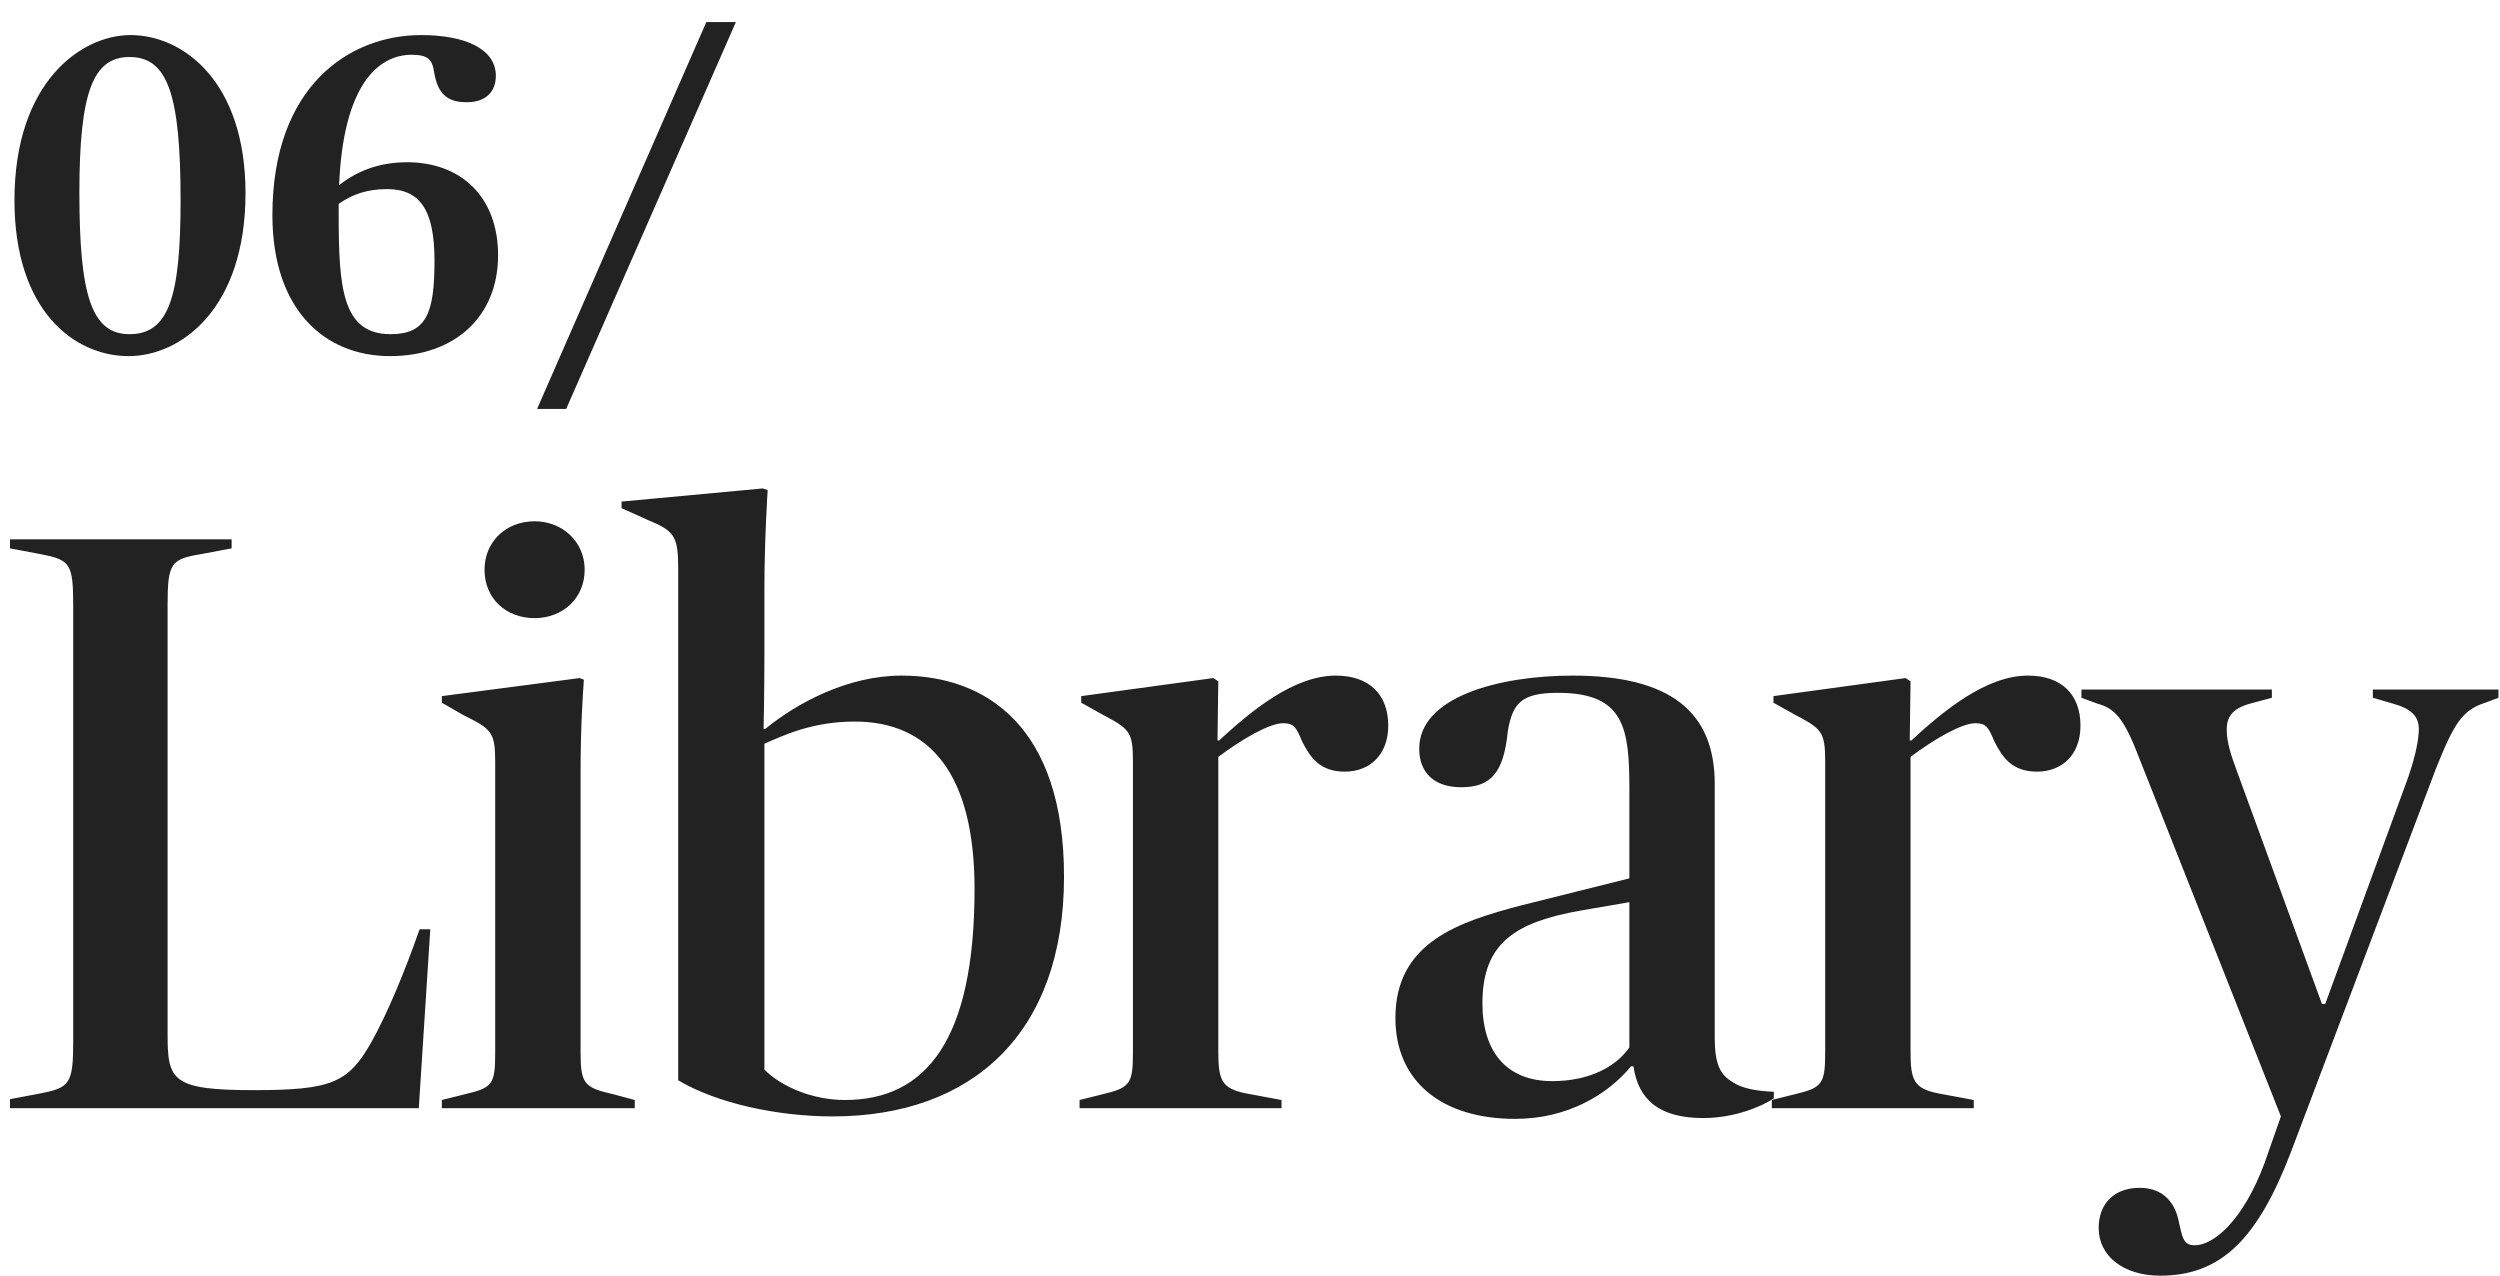 <svg width="670" height="342" viewBox="0 0 670 342" fill="none" xmlns="http://www.w3.org/2000/svg">
<path d="M34.475 95.44C19.835 95.44 3.875 83.2 3.875 53.68C3.875 21.88 21.875 9.4 34.955 9.4C49.235 9.4 65.795 22 65.795 51.76C65.795 82.72 48.515 95.44 34.475 95.44ZM34.715 89.56C45.275 89.56 48.395 79.48 48.395 53.68C48.395 25.24 44.915 15.28 34.715 15.28C24.995 15.28 21.275 24.52 21.275 51.64C21.275 79.12 24.515 89.56 34.715 89.56ZM104.565 95.44C86.924 95.44 73.004 82.96 73.004 57.64C73.004 23.08 93.644 9.4 112.845 9.4C124.725 9.4 132.885 13.12 132.885 20.32C132.885 24.52 130.245 27.4 125.085 27.4C119.685 27.4 117.285 25 116.325 19.24C115.845 16.12 114.885 14.68 110.325 14.68C101.085 14.68 91.965 23.2 90.885 49.6C95.204 46.24 100.965 43.48 109.125 43.48C123.285 43.48 133.485 52.48 133.485 68.44C133.485 84.76 121.965 95.44 104.565 95.44ZM104.685 89.56C114.285 89.56 116.445 83.92 116.445 69.88C116.445 56.32 112.605 50.68 103.725 50.68C98.325 50.68 94.365 52.12 90.764 54.64V57.4C90.764 77.2 91.725 89.56 104.685 89.56ZM143.934 109.6L189.294 5.92H197.214L151.734 109.6H143.934Z" fill="#222222"/>
<path d="M2.675 297V294.58L10.815 293.04C18.515 291.5 19.615 290.62 19.615 279.4V162.14C19.615 150.92 18.735 150.04 10.815 148.5L2.675 146.96V144.54H62.075V146.96L53.935 148.5C45.795 149.82 44.915 150.92 44.915 162.14V277.2C44.915 289.52 46.015 292.16 68.015 292.16C88.915 292.16 93.315 290.18 99.475 279.4C103.875 271.48 108.275 260.92 112.455 249.04H115.315L112.235 297H2.675ZM118.414 297V294.8L124.574 293.26C132.054 291.5 132.714 290.62 132.714 282.04V204.16C132.714 196.02 131.614 195.36 124.134 191.62L118.414 188.32V186.56L155.374 181.72L156.474 182.16C156.254 185.9 155.594 193.6 155.594 207.68V282.04C155.594 290.62 156.694 291.5 164.394 293.26L170.114 294.8V297H118.414ZM129.854 152.68C129.854 145.2 135.574 139.7 143.274 139.7C150.754 139.7 156.694 145.2 156.694 152.68C156.694 160.38 150.754 165.66 143.274 165.66C135.574 165.66 129.854 160.38 129.854 152.68ZM223.119 299.2C208.379 299.2 192.099 295.68 181.759 289.52V152.68C181.759 143.66 180.879 142.34 173.399 139.26L166.579 136.18V134.42L204.419 130.9L205.739 131.34C205.739 131.34 204.859 144.32 204.859 158.4V176C204.859 185.9 204.639 195.36 204.639 195.36H205.079C213.659 188.32 227.299 181.06 241.599 181.06C264.259 181.06 285.159 194.7 285.159 234.96C285.159 276.76 260.739 299.2 223.119 299.2ZM226.419 294.8C248.199 294.8 261.179 278.74 261.179 238.26C261.179 207.24 249.079 193.38 229.059 193.38C217.619 193.38 209.919 197.12 204.859 199.32V286.66C209.479 291.28 217.839 294.8 226.419 294.8ZM289.327 297V294.8L295.487 293.26C302.967 291.5 303.627 290.4 303.627 281.82V204.16C303.627 196.02 302.747 195.36 295.267 191.4L289.767 188.32V186.56L325.187 181.72L326.507 182.6L326.287 198.44H326.727C335.307 190.52 346.747 181.06 357.967 181.06C366.987 181.06 372.047 186.12 372.047 194.48C372.047 202.18 367.207 206.8 360.387 206.8C353.787 206.8 351.147 203.06 348.947 198.66C347.407 194.92 346.747 193.82 343.887 193.82C340.147 193.82 332.667 198.22 326.507 202.84V281.82C326.507 289.52 327.387 291.72 333.987 293.04L343.447 294.8V297H289.327ZM406.09 299.86C386.29 299.86 373.97 289.74 373.97 272.8C373.97 252.56 390.91 247.06 407.63 242.66L436.67 235.4V211.42C436.67 195.14 435.35 185.68 417.53 185.68C407.63 185.68 405.43 188.54 404.11 195.8C403.01 207.24 399.49 210.98 391.57 210.98C384.31 210.98 380.35 207.02 380.35 200.64C380.35 186.78 401.69 181.06 421.49 181.06C447.89 181.06 459.55 190.96 459.55 210.1V278.3C459.55 285.12 461.09 287.98 463.95 289.74C467.03 291.94 471.21 292.38 475.39 292.6V294.36C472.09 296.56 464.83 299.64 456.47 299.64C445.03 299.64 439.09 295.02 437.77 285.78H437.11C430.95 293.26 420.17 299.86 406.09 299.86ZM415.99 289.74C426.11 289.74 433.15 285.78 436.67 280.72V241.78L423.91 243.98C406.31 247.06 397.29 252.56 397.29 268.84C397.29 282.04 403.89 289.74 415.99 289.74ZM474.848 297V294.8L481.008 293.26C488.488 291.5 489.148 290.4 489.148 281.82V204.16C489.148 196.02 488.268 195.36 480.788 191.4L475.288 188.32V186.56L510.708 181.72L512.028 182.6L511.808 198.44H512.248C520.828 190.52 532.268 181.06 543.488 181.06C552.508 181.06 557.568 186.12 557.568 194.48C557.568 202.18 552.728 206.8 545.908 206.8C539.308 206.8 536.668 203.06 534.468 198.66C532.928 194.92 532.268 193.82 529.408 193.82C525.668 193.82 518.188 198.22 512.028 202.84V281.82C512.028 289.52 512.908 291.72 519.508 293.04L528.968 294.8V297H474.848ZM623.163 269.06L645.383 208.34C647.583 201.96 648.243 197.78 648.243 195.36C648.243 191.84 646.043 189.86 641.203 188.54L635.923 187V184.8H669.583V187L666.063 188.32C659.903 190.3 657.703 193.82 652.863 205.92L613.923 308.88C605.123 331.76 595.443 341.88 578.943 341.88C569.043 341.88 562.443 336.6 562.443 329.12C562.443 322.52 566.623 318.34 573.443 318.34C579.163 318.34 582.903 321.64 584.003 327.8C584.883 331.54 585.103 333.74 588.183 333.74C593.243 333.74 601.163 327.14 606.883 311.74L611.283 299.2L573.443 203.5C569.263 192.5 566.843 189.86 562.003 188.54L557.823 187V184.8H608.863V187L603.143 188.54C598.303 189.86 596.763 192.06 596.763 195.58C596.763 199.1 598.083 202.84 599.623 207.02L622.283 269.06H623.163Z" fill="#222222"/>
</svg>
